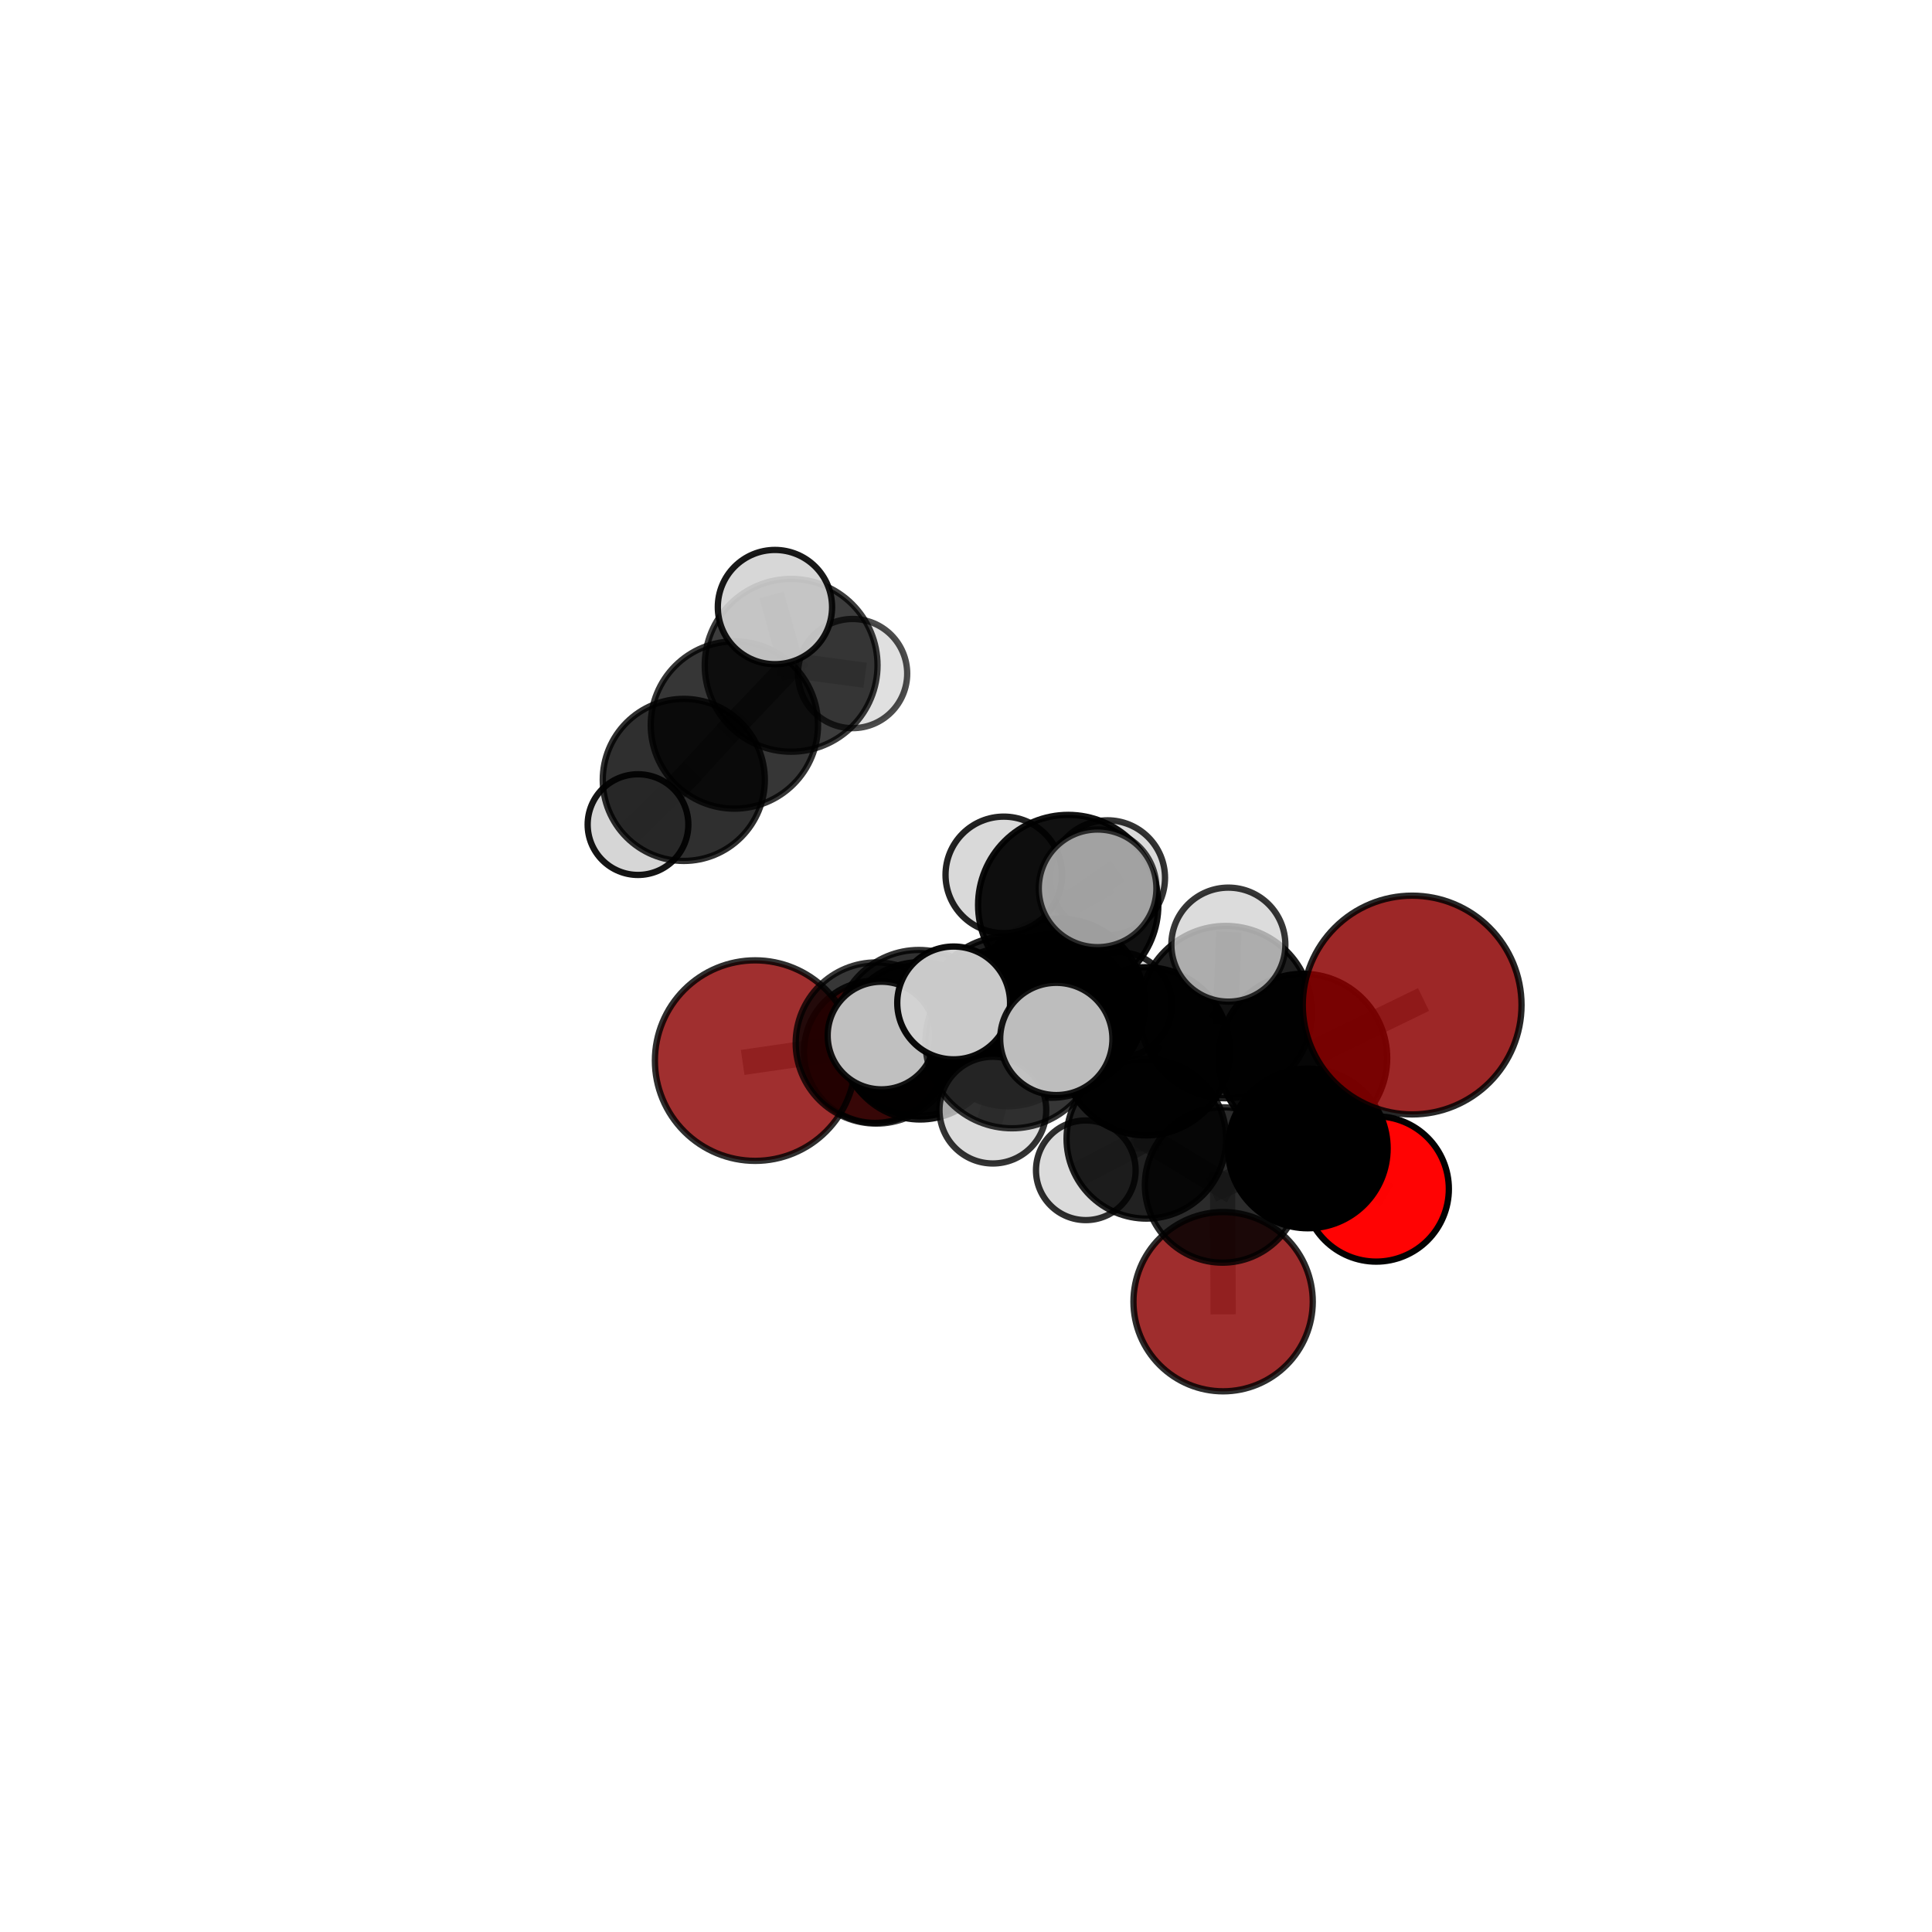 <?xml version="1.0" encoding="utf-8" standalone="no"?>
<!DOCTYPE svg PUBLIC "-//W3C//DTD SVG 1.1//EN"
  "http://www.w3.org/Graphics/SVG/1.1/DTD/svg11.dtd">
<svg xmlns:xlink="http://www.w3.org/1999/xlink" width="153pt" height="153pt" viewBox="0 0 153 153" xmlns="http://www.w3.org/2000/svg" version="1.1">
 <defs>
  <style type="text/css">*{stroke-linejoin: round; stroke-linecap: butt}</style>
 </defs>
 <g id="figure_1">
  <g id="patch_1">
   <path d="M 0 153 
L 153 153 
L 153 0 
L 0 0 
L 0 153 
z
" style="fill: none"/>
  </g>
  <g id="patch_2">
   <path d="M 7.2 145.8 
L 145.8 145.8 
L 145.8 7.2 
L 7.2 7.2 
L 7.2 145.8 
z
" style="fill: none"/>
  </g>
  <g id="axes_1">
   <g id="line2d_1">
    <path d="M 96.862 103.083 
L 96.817 93.842 
" clip-path="url(#pf3250f1ed6)" style="fill: none; stroke: #808080; stroke-opacity: 0.593; stroke-width: 2; stroke-linecap: square"/>
   </g>
   <g id="line2d_2">
    <path d="M 96.817 93.842 
L 103.567 90.947 
" clip-path="url(#pf3250f1ed6)" style="fill: none; stroke: #808080; stroke-opacity: 0.639; stroke-width: 2; stroke-linecap: square"/>
   </g>
   <g id="line2d_3">
    <path d="M 111.833 79.591 
L 103.183 83.79 
" clip-path="url(#pf3250f1ed6)" style="fill: none; stroke: #808080; stroke-opacity: 0.719; stroke-width: 2; stroke-linecap: square"/>
   </g>
   <g id="line2d_4">
    <path d="M 103.183 83.79 
L 103.567 90.947 
" clip-path="url(#pf3250f1ed6)" style="fill: none; stroke: #808080; stroke-opacity: 0.676; stroke-width: 2; stroke-linecap: square"/>
   </g>
   <g id="line2d_5">
    <path d="M 59.804 83.992 
L 69.395 82.599 
" clip-path="url(#pf3250f1ed6)" style="fill: none; stroke: #808080; stroke-opacity: 0.655; stroke-width: 2; stroke-linecap: square"/>
   </g>
   <g id="line2d_6">
    <path d="M 69.395 82.599 
L 72.87 82.425 
" clip-path="url(#pf3250f1ed6)" style="fill: none; stroke: #808080; stroke-opacity: 0.649; stroke-width: 2; stroke-linecap: square"/>
   </g>
   <g id="line2d_7">
    <path d="M 108.986 94.157 
L 103.567 90.947 
" clip-path="url(#pf3250f1ed6)" style="fill: none; stroke: #808080; stroke-opacity: 0.64; stroke-width: 2; stroke-linecap: square"/>
   </g>
   <g id="line2d_8">
    <path d="M 69.299 83.294 
L 72.87 82.425 
" clip-path="url(#pf3250f1ed6)" style="fill: none; stroke: #808080; stroke-opacity: 0.625; stroke-width: 2; stroke-linecap: square"/>
   </g>
   <g id="line2d_9">
    <path d="M 69.299 83.294 
L 72.034 83.266 
" clip-path="url(#pf3250f1ed6)" style="fill: none; stroke: #808080; stroke-opacity: 0.604; stroke-width: 2; stroke-linecap: square"/>
   </g>
   <g id="line2d_10">
    <path d="M 83.849 79.556 
L 90.749 83.257 
" clip-path="url(#pf3250f1ed6)" style="fill: none; stroke: #808080; stroke-opacity: 0.712; stroke-width: 2; stroke-linecap: square"/>
   </g>
   <g id="line2d_11">
    <path d="M 83.849 79.556 
L 79.827 80.752 
" clip-path="url(#pf3250f1ed6)" style="fill: none; stroke: #808080; stroke-opacity: 0.708; stroke-width: 2; stroke-linecap: square"/>
   </g>
   <g id="line2d_12">
    <path d="M 83.849 79.556 
L 84.595 71.67 
" clip-path="url(#pf3250f1ed6)" style="fill: none; stroke: #808080; stroke-opacity: 0.749; stroke-width: 2; stroke-linecap: square"/>
   </g>
   <g id="line2d_13">
    <path d="M 83.849 79.556 
L 80.139 82.504 
" clip-path="url(#pf3250f1ed6)" style="fill: none; stroke: #808080; stroke-opacity: 0.727; stroke-width: 2; stroke-linecap: square"/>
   </g>
   <g id="line2d_14">
    <path d="M 90.749 83.257 
L 97.07 80.151 
" clip-path="url(#pf3250f1ed6)" style="fill: none; stroke: #808080; stroke-opacity: 0.713; stroke-width: 2; stroke-linecap: square"/>
   </g>
   <g id="line2d_15">
    <path d="M 90.749 83.257 
L 90.784 90.184 
" clip-path="url(#pf3250f1ed6)" style="fill: none; stroke: #808080; stroke-opacity: 0.675; stroke-width: 2; stroke-linecap: square"/>
   </g>
   <g id="line2d_16">
    <path d="M 79.827 80.752 
L 72.767 81.799 
" clip-path="url(#pf3250f1ed6)" style="fill: none; stroke: #808080; stroke-opacity: 0.69; stroke-width: 2; stroke-linecap: square"/>
   </g>
   <g id="line2d_17">
    <path d="M 79.827 80.752 
L 83.234 80.463 
" clip-path="url(#pf3250f1ed6)" style="fill: none; stroke: #808080; stroke-opacity: 0.683; stroke-width: 2; stroke-linecap: square"/>
   </g>
   <g id="line2d_18">
    <path d="M 84.595 71.67 
L 79.491 69.284 
" clip-path="url(#pf3250f1ed6)" style="fill: none; stroke: #808080; stroke-opacity: 0.781; stroke-width: 2; stroke-linecap: square"/>
   </g>
   <g id="line2d_19">
    <path d="M 84.595 71.67 
L 86.921 70.35 
" clip-path="url(#pf3250f1ed6)" style="fill: none; stroke: #808080; stroke-opacity: 0.787; stroke-width: 2; stroke-linecap: square"/>
   </g>
   <g id="line2d_20">
    <path d="M 84.595 71.67 
L 87.707 69.517 
" clip-path="url(#pf3250f1ed6)" style="fill: none; stroke: #808080; stroke-opacity: 0.774; stroke-width: 2; stroke-linecap: square"/>
   </g>
   <g id="line2d_21">
    <path d="M 80.139 82.504 
L 75.523 79.426 
" clip-path="url(#pf3250f1ed6)" style="fill: none; stroke: #808080; stroke-opacity: 0.74; stroke-width: 2; stroke-linecap: square"/>
   </g>
   <g id="line2d_22">
    <path d="M 80.139 82.504 
L 78.628 87.913 
" clip-path="url(#pf3250f1ed6)" style="fill: none; stroke: #808080; stroke-opacity: 0.711; stroke-width: 2; stroke-linecap: square"/>
   </g>
   <g id="line2d_23">
    <path d="M 80.139 82.504 
L 83.652 82.277 
" clip-path="url(#pf3250f1ed6)" style="fill: none; stroke: #808080; stroke-opacity: 0.738; stroke-width: 2; stroke-linecap: square"/>
   </g>
   <g id="line2d_24">
    <path d="M 97.07 80.151 
L 103.183 83.79 
" clip-path="url(#pf3250f1ed6)" style="fill: none; stroke: #808080; stroke-opacity: 0.714; stroke-width: 2; stroke-linecap: square"/>
   </g>
   <g id="line2d_25">
    <path d="M 97.07 80.151 
L 97.277 74.808 
" clip-path="url(#pf3250f1ed6)" style="fill: none; stroke: #808080; stroke-opacity: 0.744; stroke-width: 2; stroke-linecap: square"/>
   </g>
   <g id="line2d_26">
    <path d="M 90.784 90.184 
L 96.817 93.842 
" clip-path="url(#pf3250f1ed6)" style="fill: none; stroke: #808080; stroke-opacity: 0.639; stroke-width: 2; stroke-linecap: square"/>
   </g>
   <g id="line2d_27">
    <path d="M 90.784 90.184 
L 85.988 92.678 
" clip-path="url(#pf3250f1ed6)" style="fill: none; stroke: #808080; stroke-opacity: 0.64; stroke-width: 2; stroke-linecap: square"/>
   </g>
   <g id="line2d_28">
    <path d="M 72.767 81.799 
L 69.395 82.599 
" clip-path="url(#pf3250f1ed6)" style="fill: none; stroke: #808080; stroke-opacity: 0.673; stroke-width: 2; stroke-linecap: square"/>
   </g>
   <g id="line2d_29">
    <path d="M 72.767 81.799 
L 69.807 82.008 
" clip-path="url(#pf3250f1ed6)" style="fill: none; stroke: #808080; stroke-opacity: 0.694; stroke-width: 2; stroke-linecap: square"/>
   </g>
   <g id="line2d_30">
    <path d="M 83.234 80.463 
L 79.83 81.324 
" clip-path="url(#pf3250f1ed6)" style="fill: none; stroke: #808080; stroke-opacity: 0.659; stroke-width: 2; stroke-linecap: square"/>
   </g>
   <g id="line2d_31">
    <path d="M 83.234 80.463 
L 88.655 79.569 
" clip-path="url(#pf3250f1ed6)" style="fill: none; stroke: #808080; stroke-opacity: 0.675; stroke-width: 2; stroke-linecap: square"/>
   </g>
   <g id="line2d_32">
    <path d="M 79.83 81.324 
L 72.87 82.425 
" clip-path="url(#pf3250f1ed6)" style="fill: none; stroke: #808080; stroke-opacity: 0.641; stroke-width: 2; stroke-linecap: square"/>
   </g>
   <g id="line2d_33">
    <path d="M 79.83 81.324 
L 82.548 81.154 
" clip-path="url(#pf3250f1ed6)" style="fill: none; stroke: #808080; stroke-opacity: 0.637; stroke-width: 2; stroke-linecap: square"/>
   </g>
   <g id="line2d_34">
    <path d="M 54.151 61.762 
L 58.158 57.415 
" clip-path="url(#pf3250f1ed6)" style="fill: none; stroke: #808080; stroke-opacity: 0.68; stroke-width: 2; stroke-linecap: square"/>
   </g>
   <g id="line2d_35">
    <path d="M 54.151 61.762 
L 50.525 65.302 
" clip-path="url(#pf3250f1ed6)" style="fill: none; stroke: #808080; stroke-opacity: 0.652; stroke-width: 2; stroke-linecap: square"/>
   </g>
   <g id="line2d_36">
    <path d="M 58.158 57.415 
L 62.651 52.688 
" clip-path="url(#pf3250f1ed6)" style="fill: none; stroke: #808080; stroke-opacity: 0.711; stroke-width: 2; stroke-linecap: square"/>
   </g>
   <g id="line2d_37">
    <path d="M 62.651 52.688 
L 61.37 48.075 
" clip-path="url(#pf3250f1ed6)" style="fill: none; stroke: #808080; stroke-opacity: 0.747; stroke-width: 2; stroke-linecap: square"/>
   </g>
   <g id="line2d_38">
    <path d="M 62.651 52.688 
L 67.519 53.342 
" clip-path="url(#pf3250f1ed6)" style="fill: none; stroke: #808080; stroke-opacity: 0.722; stroke-width: 2; stroke-linecap: square"/>
   </g>
   <g id="Path3DCollection_1">
    <path d="M 67.519 57.665 
C 68.666 57.665 69.766 57.21 70.577 56.399 
C 71.387 55.588 71.843 54.488 71.843 53.342 
C 71.843 52.195 71.387 51.095 70.577 50.285 
C 69.766 49.474 68.666 49.018 67.519 49.018 
C 66.373 49.018 65.273 49.474 64.462 50.285 
C 63.651 51.095 63.196 52.195 63.196 53.342 
C 63.196 54.488 63.651 55.588 64.462 56.399 
C 65.273 57.21 66.373 57.665 67.519 57.665 
z
" clip-path="url(#pf3250f1ed6)" style="fill: #d3d3d3; fill-opacity: 0.7; stroke: #000000; stroke-opacity: 0.7; stroke-width: 0.5"/>
    <path d="M 50.525 69.289 
C 51.582 69.289 52.596 68.869 53.344 68.121 
C 54.091 67.374 54.511 66.36 54.511 65.302 
C 54.511 64.245 54.091 63.231 53.344 62.484 
C 52.596 61.736 51.582 61.316 50.525 61.316 
C 49.468 61.316 48.454 61.736 47.706 62.484 
C 46.959 63.231 46.538 64.245 46.538 65.302 
C 46.538 66.36 46.959 67.374 47.706 68.121 
C 48.454 68.869 49.468 69.289 50.525 69.289 
z
" clip-path="url(#pf3250f1ed6)" style="fill: #d3d3d3; fill-opacity: 0.92; stroke: #000000; stroke-opacity: 0.92; stroke-width: 0.5"/>
    <path d="M 54.151 68.18 
C 55.853 68.18 57.485 67.504 58.689 66.3 
C 59.892 65.097 60.568 63.464 60.568 61.762 
C 60.568 60.061 59.892 58.428 58.689 57.225 
C 57.485 56.021 55.853 55.345 54.151 55.345 
C 52.449 55.345 50.817 56.021 49.613 57.225 
C 48.41 58.428 47.734 60.061 47.734 61.762 
C 47.734 63.464 48.41 65.097 49.613 66.3 
C 50.817 67.504 52.449 68.18 54.151 68.18 
z
" clip-path="url(#pf3250f1ed6)" style="fill-opacity: 0.813; stroke: #000000; stroke-opacity: 0.813; stroke-width: 0.5"/>
    <path d="M 58.158 64.039 
C 59.915 64.039 61.6 63.341 62.842 62.099 
C 64.084 60.857 64.782 59.172 64.782 57.415 
C 64.782 55.658 64.084 53.973 62.842 52.731 
C 61.6 51.489 59.915 50.791 58.158 50.791 
C 56.402 50.791 54.717 51.489 53.474 52.731 
C 52.232 53.973 51.534 55.658 51.534 57.415 
C 51.534 59.172 52.232 60.857 53.474 62.099 
C 54.717 63.341 56.402 64.039 58.158 64.039 
z
" clip-path="url(#pf3250f1ed6)" style="fill-opacity: 0.787; stroke: #000000; stroke-opacity: 0.787; stroke-width: 0.5"/>
    <path d="M 62.651 59.53 
C 64.466 59.53 66.206 58.809 67.489 57.526 
C 68.772 56.243 69.493 54.503 69.493 52.688 
C 69.493 50.874 68.772 49.134 67.489 47.851 
C 66.206 46.568 64.466 45.847 62.651 45.847 
C 60.837 45.847 59.097 46.568 57.814 47.851 
C 56.531 49.134 55.81 50.874 55.81 52.688 
C 55.81 54.503 56.531 56.243 57.814 57.526 
C 59.097 58.809 60.837 59.53 62.651 59.53 
z
" clip-path="url(#pf3250f1ed6)" style="fill-opacity: 0.765; stroke: #000000; stroke-opacity: 0.765; stroke-width: 0.5"/>
    <path d="M 61.37 52.599 
C 62.57 52.599 63.72 52.123 64.569 51.274 
C 65.417 50.426 65.894 49.275 65.894 48.075 
C 65.894 46.876 65.417 45.725 64.569 44.876 
C 63.72 44.028 62.57 43.551 61.37 43.551 
C 60.17 43.551 59.019 44.028 58.171 44.876 
C 57.323 45.725 56.846 46.876 56.846 48.075 
C 56.846 49.275 57.323 50.426 58.171 51.274 
C 59.019 52.123 60.17 52.599 61.37 52.599 
z
" clip-path="url(#pf3250f1ed6)" style="fill: #d3d3d3; fill-opacity: 0.905; stroke: #000000; stroke-opacity: 0.905; stroke-width: 0.5"/>
    <path d="M 72.034 87.056 
C 73.039 87.056 74.003 86.657 74.714 85.946 
C 75.424 85.235 75.824 84.271 75.824 83.266 
C 75.824 82.261 75.424 81.297 74.714 80.586 
C 74.003 79.875 73.039 79.476 72.034 79.476 
C 71.028 79.476 70.064 79.875 69.354 80.586 
C 68.643 81.297 68.244 82.261 68.244 83.266 
C 68.244 84.271 68.643 85.235 69.354 85.946 
C 70.064 86.657 71.028 87.056 72.034 87.056 
z
" clip-path="url(#pf3250f1ed6)" style="fill: #d3d3d3; fill-opacity: 0.875; stroke: #000000; stroke-opacity: 0.875; stroke-width: 0.5"/>
    <path d="M 69.299 88.925 
C 70.792 88.925 72.224 88.331 73.28 87.275 
C 74.336 86.22 74.929 84.787 74.929 83.294 
C 74.929 81.801 74.336 80.368 73.28 79.313 
C 72.224 78.257 70.792 77.663 69.299 77.663 
C 67.806 77.663 66.373 78.257 65.317 79.313 
C 64.262 80.368 63.668 81.801 63.668 83.294 
C 63.668 84.787 64.262 86.22 65.317 87.275 
C 66.373 88.331 67.806 88.925 69.299 88.925 
z
" clip-path="url(#pf3250f1ed6)" style="fill: #ff0000; fill-opacity: 0.866; stroke: #000000; stroke-opacity: 0.866; stroke-width: 0.5"/>
    <path d="M 82.548 85.092 
C 83.592 85.092 84.593 84.677 85.332 83.939 
C 86.07 83.2 86.485 82.199 86.485 81.154 
C 86.485 80.11 86.07 79.108 85.332 78.37 
C 84.593 77.632 83.592 77.217 82.548 77.217 
C 81.503 77.217 80.502 77.632 79.763 78.37 
C 79.025 79.108 78.61 80.11 78.61 81.154 
C 78.61 82.199 79.025 83.2 79.763 83.939 
C 80.502 84.677 81.503 85.092 82.548 85.092 
z
" clip-path="url(#pf3250f1ed6)" style="fill: #d3d3d3; fill-opacity: 0.968; stroke: #000000; stroke-opacity: 0.968; stroke-width: 0.5"/>
    <path d="M 72.87 88.655 
C 74.523 88.655 76.107 87.999 77.276 86.831 
C 78.444 85.662 79.1 84.078 79.1 82.425 
C 79.1 80.773 78.444 79.188 77.276 78.02 
C 76.107 76.852 74.523 76.195 72.87 76.195 
C 71.218 76.195 69.633 76.852 68.465 78.02 
C 67.297 79.188 66.64 80.773 66.64 82.425 
C 66.64 84.078 67.297 85.662 68.465 86.831 
C 69.633 87.999 71.218 88.655 72.87 88.655 
z
" clip-path="url(#pf3250f1ed6)" style="fill-opacity: 0.911; stroke: #000000; stroke-opacity: 0.911; stroke-width: 0.5"/>
    <path d="M 79.83 87.605 
C 81.495 87.605 83.093 86.943 84.271 85.765 
C 85.448 84.588 86.11 82.99 86.11 81.324 
C 86.11 79.659 85.448 78.061 84.271 76.883 
C 83.093 75.706 81.495 75.044 79.83 75.044 
C 78.164 75.044 76.567 75.706 75.389 76.883 
C 74.211 78.061 73.549 79.659 73.549 81.324 
C 73.549 82.99 74.211 84.588 75.389 85.765 
C 76.567 86.943 78.164 87.605 79.83 87.605 
z
" clip-path="url(#pf3250f1ed6)" style="fill-opacity: 0.906; stroke: #000000; stroke-opacity: 0.906; stroke-width: 0.5"/>
    <path d="M 88.655 83.725 
C 89.757 83.725 90.814 83.287 91.594 82.507 
C 92.373 81.728 92.811 80.671 92.811 79.569 
C 92.811 78.467 92.373 77.41 91.594 76.631 
C 90.814 75.851 89.757 75.414 88.655 75.414 
C 87.553 75.414 86.496 75.851 85.717 76.631 
C 84.938 77.41 84.5 78.467 84.5 79.569 
C 84.5 80.671 84.938 81.728 85.717 82.507 
C 86.496 83.287 87.553 83.725 88.655 83.725 
z
" clip-path="url(#pf3250f1ed6)" style="fill: #d3d3d3; fill-opacity: 0.858; stroke: #000000; stroke-opacity: 0.858; stroke-width: 0.5"/>
    <path d="M 59.804 91.932 
C 61.91 91.932 63.93 91.096 65.419 89.607 
C 66.908 88.118 67.744 86.098 67.744 83.992 
C 67.744 81.887 66.908 79.867 65.419 78.378 
C 63.93 76.889 61.91 76.052 59.804 76.052 
C 57.699 76.052 55.679 76.889 54.19 78.378 
C 52.701 79.867 51.864 81.887 51.864 83.992 
C 51.864 86.098 52.701 88.118 54.19 89.607 
C 55.679 91.096 57.699 91.932 59.804 91.932 
z
" clip-path="url(#pf3250f1ed6)" style="fill: #8b0000; fill-opacity: 0.813; stroke: #000000; stroke-opacity: 0.813; stroke-width: 0.5"/>
    <path d="M 83.234 86.934 
C 84.95 86.934 86.596 86.252 87.809 85.039 
C 89.023 83.825 89.705 82.179 89.705 80.463 
C 89.705 78.747 89.023 77.101 87.809 75.888 
C 86.596 74.674 84.95 73.992 83.234 73.992 
C 81.518 73.992 79.872 74.674 78.658 75.888 
C 77.445 77.101 76.763 78.747 76.763 80.463 
C 76.763 82.179 77.445 83.825 78.658 85.039 
C 79.872 86.252 81.518 86.934 83.234 86.934 
z
" clip-path="url(#pf3250f1ed6)" style="fill-opacity: 0.84; stroke: #000000; stroke-opacity: 0.84; stroke-width: 0.5"/>
    <path d="M 69.395 88.981 
C 71.087 88.981 72.711 88.309 73.908 87.112 
C 75.105 85.915 75.777 84.291 75.777 82.599 
C 75.777 80.906 75.105 79.283 73.908 78.086 
C 72.711 76.889 71.087 76.217 69.395 76.217 
C 67.702 76.217 66.079 76.889 64.882 78.086 
C 63.685 79.283 63.013 80.906 63.013 82.599 
C 63.013 84.291 63.685 85.915 64.882 87.112 
C 66.079 88.309 67.702 88.981 69.395 88.981 
z
" clip-path="url(#pf3250f1ed6)" style="fill-opacity: 0.784; stroke: #000000; stroke-opacity: 0.784; stroke-width: 0.5"/>
    <path d="M 72.767 88.366 
C 74.509 88.366 76.18 87.674 77.411 86.443 
C 78.643 85.211 79.335 83.541 79.335 81.799 
C 79.335 80.057 78.643 78.387 77.411 77.155 
C 76.18 75.923 74.509 75.231 72.767 75.231 
C 71.026 75.231 69.355 75.923 68.124 77.155 
C 66.892 78.387 66.2 80.057 66.2 81.799 
C 66.2 83.541 66.892 85.211 68.124 86.443 
C 69.355 87.674 71.026 88.366 72.767 88.366 
z
" clip-path="url(#pf3250f1ed6)" style="fill-opacity: 0.806; stroke: #000000; stroke-opacity: 0.806; stroke-width: 0.5"/>
    <path d="M 79.827 87.363 
C 81.581 87.363 83.262 86.667 84.502 85.427 
C 85.742 84.187 86.439 82.505 86.439 80.752 
C 86.439 78.998 85.742 77.316 84.502 76.077 
C 83.262 74.837 81.581 74.14 79.827 74.14 
C 78.074 74.14 76.392 74.837 75.152 76.077 
C 73.912 77.316 73.215 78.998 73.215 80.752 
C 73.215 82.505 73.912 84.187 75.152 85.427 
C 76.392 86.667 78.074 87.363 79.827 87.363 
z
" clip-path="url(#pf3250f1ed6)" style="fill-opacity: 0.877; stroke: #000000; stroke-opacity: 0.877; stroke-width: 0.5"/>
    <path d="M 96.862 110.182 
C 98.744 110.182 100.55 109.434 101.882 108.103 
C 103.213 106.772 103.961 104.966 103.961 103.083 
C 103.961 101.2 103.213 99.394 101.882 98.063 
C 100.55 96.732 98.744 95.984 96.862 95.984 
C 94.979 95.984 93.173 96.732 91.842 98.063 
C 90.51 99.394 89.762 101.2 89.762 103.083 
C 89.762 104.966 90.51 106.772 91.842 108.103 
C 93.173 109.434 94.979 110.182 96.862 110.182 
z
" clip-path="url(#pf3250f1ed6)" style="fill: #8b0000; fill-opacity: 0.824; stroke: #000000; stroke-opacity: 0.824; stroke-width: 0.5"/>
    <path d="M 85.988 96.623 
C 87.034 96.623 88.038 96.207 88.778 95.467 
C 89.517 94.727 89.933 93.724 89.933 92.678 
C 89.933 91.631 89.517 90.628 88.778 89.888 
C 88.038 89.148 87.034 88.733 85.988 88.733 
C 84.942 88.733 83.938 89.148 83.199 89.888 
C 82.459 90.628 82.043 91.631 82.043 92.678 
C 82.043 93.724 82.459 94.727 83.199 95.467 
C 83.938 96.207 84.942 96.623 85.988 96.623 
z
" clip-path="url(#pf3250f1ed6)" style="fill: #d3d3d3; fill-opacity: 0.813; stroke: #000000; stroke-opacity: 0.813; stroke-width: 0.5"/>
    <path d="M 87.707 74.071 
C 88.915 74.071 90.073 73.591 90.927 72.737 
C 91.781 71.883 92.261 70.725 92.261 69.517 
C 92.261 68.309 91.781 67.151 90.927 66.297 
C 90.073 65.443 88.915 64.963 87.707 64.963 
C 86.499 64.963 85.341 65.443 84.487 66.297 
C 83.633 67.151 83.153 68.309 83.153 69.517 
C 83.153 70.725 83.633 71.883 84.487 72.737 
C 85.341 73.591 86.499 74.071 87.707 74.071 
z
" clip-path="url(#pf3250f1ed6)" style="fill: #d3d3d3; fill-opacity: 0.797; stroke: #000000; stroke-opacity: 0.797; stroke-width: 0.5"/>
    <path d="M 96.817 99.994 
C 98.449 99.994 100.014 99.346 101.168 98.192 
C 102.321 97.038 102.97 95.473 102.97 93.842 
C 102.97 92.21 102.321 90.645 101.168 89.491 
C 100.014 88.337 98.449 87.689 96.817 87.689 
C 95.185 87.689 93.62 88.337 92.467 89.491 
C 91.313 90.645 90.665 92.21 90.665 93.842 
C 90.665 95.473 91.313 97.038 92.467 98.192 
C 93.62 99.346 95.185 99.994 96.817 99.994 
z
" clip-path="url(#pf3250f1ed6)" style="fill-opacity: 0.831; stroke: #000000; stroke-opacity: 0.831; stroke-width: 0.5"/>
    <path d="M 90.784 96.504 
C 92.46 96.504 94.068 95.838 95.253 94.653 
C 96.438 93.467 97.104 91.86 97.104 90.184 
C 97.104 88.508 96.438 86.9 95.253 85.715 
C 94.068 84.53 92.46 83.864 90.784 83.864 
C 89.108 83.864 87.501 84.53 86.315 85.715 
C 85.13 86.9 84.464 88.508 84.464 90.184 
C 84.464 91.86 85.13 93.467 86.315 94.653 
C 87.501 95.838 89.108 96.504 90.784 96.504 
z
" clip-path="url(#pf3250f1ed6)" style="fill-opacity: 0.869; stroke: #000000; stroke-opacity: 0.869; stroke-width: 0.5"/>
    <path d="M 69.807 86.269 
C 70.938 86.269 72.022 85.82 72.821 85.021 
C 73.62 84.222 74.069 83.138 74.069 82.008 
C 74.069 80.877 73.62 79.793 72.821 78.994 
C 72.022 78.195 70.938 77.746 69.807 77.746 
C 68.677 77.746 67.593 78.195 66.794 78.994 
C 65.995 79.793 65.546 80.877 65.546 82.008 
C 65.546 83.138 65.995 84.222 66.794 85.021 
C 67.593 85.82 68.677 86.269 69.807 86.269 
z
" clip-path="url(#pf3250f1ed6)" style="fill: #d3d3d3; fill-opacity: 0.91; stroke: #000000; stroke-opacity: 0.91; stroke-width: 0.5"/>
    <path d="M 108.986 99.911 
C 110.511 99.911 111.975 99.304 113.054 98.226 
C 114.133 97.147 114.739 95.683 114.739 94.157 
C 114.739 92.632 114.133 91.168 113.054 90.089 
C 111.975 89.01 110.511 88.404 108.986 88.404 
C 107.46 88.404 105.996 89.01 104.918 90.089 
C 103.839 91.168 103.232 92.632 103.232 94.157 
C 103.232 95.683 103.839 97.147 104.918 98.226 
C 105.996 99.304 107.46 99.911 108.986 99.911 
z
" clip-path="url(#pf3250f1ed6)" style="fill: #ff0000; fill-opacity: 0.985; stroke: #000000; stroke-opacity: 0.985; stroke-width: 0.5"/>
    <path d="M 103.567 97.269 
C 105.244 97.269 106.852 96.603 108.037 95.418 
C 109.223 94.232 109.889 92.624 109.889 90.947 
C 109.889 89.271 109.223 87.663 108.037 86.477 
C 106.852 85.292 105.244 84.626 103.567 84.626 
C 101.891 84.626 100.283 85.292 99.097 86.477 
C 97.912 87.663 97.245 89.271 97.245 90.947 
C 97.245 92.624 97.912 94.232 99.097 95.418 
C 100.283 96.603 101.891 97.269 103.567 97.269 
z
" clip-path="url(#pf3250f1ed6)" style="stroke: #000000; stroke-width: 0.5"/>
    <path d="M 90.749 89.915 
C 92.515 89.915 94.209 89.213 95.457 87.965 
C 96.706 86.716 97.407 85.022 97.407 83.257 
C 97.407 81.491 96.706 79.797 95.457 78.549 
C 94.209 77.3 92.515 76.598 90.749 76.598 
C 88.984 76.598 87.29 77.3 86.041 78.549 
C 84.793 79.797 84.091 81.491 84.091 83.257 
C 84.091 85.022 84.793 86.716 86.041 87.965 
C 87.29 89.213 88.984 89.915 90.749 89.915 
z
" clip-path="url(#pf3250f1ed6)" style="fill-opacity: 0.967; stroke: #000000; stroke-opacity: 0.967; stroke-width: 0.5"/>
    <path d="M 83.849 86.372 
C 85.656 86.372 87.39 85.654 88.668 84.376 
C 89.947 83.097 90.665 81.364 90.665 79.556 
C 90.665 77.748 89.947 76.015 88.668 74.736 
C 87.39 73.458 85.656 72.74 83.849 72.74 
C 82.041 72.74 80.307 73.458 79.029 74.736 
C 77.751 76.015 77.033 77.748 77.033 79.556 
C 77.033 81.364 77.751 83.097 79.029 84.376 
C 80.307 85.654 82.041 86.372 83.849 86.372 
z
" clip-path="url(#pf3250f1ed6)" style="fill-opacity: 0.94; stroke: #000000; stroke-opacity: 0.94; stroke-width: 0.5"/>
    <path d="M 79.491 73.896 
C 80.715 73.896 81.888 73.41 82.753 72.545 
C 83.618 71.68 84.104 70.507 84.104 69.284 
C 84.104 68.06 83.618 66.887 82.753 66.022 
C 81.888 65.157 80.715 64.671 79.491 64.671 
C 78.268 64.671 77.095 65.157 76.23 66.022 
C 75.365 66.887 74.879 68.06 74.879 69.284 
C 74.879 70.507 75.365 71.68 76.23 72.545 
C 77.095 73.41 78.268 73.896 79.491 73.896 
z
" clip-path="url(#pf3250f1ed6)" style="fill: #d3d3d3; fill-opacity: 0.867; stroke: #000000; stroke-opacity: 0.867; stroke-width: 0.5"/>
    <path d="M 84.595 78.809 
C 86.488 78.809 88.304 78.057 89.643 76.718 
C 90.981 75.379 91.733 73.564 91.733 71.67 
C 91.733 69.777 90.981 67.962 89.643 66.623 
C 88.304 65.284 86.488 64.532 84.595 64.532 
C 82.702 64.532 80.886 65.284 79.548 66.623 
C 78.209 67.962 77.457 69.777 77.457 71.67 
C 77.457 73.564 78.209 75.379 79.548 76.718 
C 80.886 78.057 82.702 78.809 84.595 78.809 
z
" clip-path="url(#pf3250f1ed6)" style="fill-opacity: 0.933; stroke: #000000; stroke-opacity: 0.933; stroke-width: 0.5"/>
    <path d="M 103.183 90.461 
C 104.953 90.461 106.65 89.758 107.901 88.507 
C 109.152 87.256 109.855 85.559 109.855 83.79 
C 109.855 82.02 109.152 80.323 107.901 79.072 
C 106.65 77.821 104.953 77.118 103.183 77.118 
C 101.414 77.118 99.717 77.821 98.466 79.072 
C 97.215 80.323 96.512 82.02 96.512 83.79 
C 96.512 85.559 97.215 87.256 98.466 88.507 
C 99.717 89.758 101.414 90.461 103.183 90.461 
z
" clip-path="url(#pf3250f1ed6)" style="fill-opacity: 0.954; stroke: #000000; stroke-opacity: 0.954; stroke-width: 0.5"/>
    <path d="M 97.07 86.975 
C 98.88 86.975 100.616 86.256 101.895 84.977 
C 103.175 83.697 103.894 81.961 103.894 80.151 
C 103.894 78.342 103.175 76.606 101.895 75.326 
C 100.616 74.046 98.88 73.327 97.07 73.327 
C 95.26 73.327 93.524 74.046 92.245 75.326 
C 90.965 76.606 90.246 78.342 90.246 80.151 
C 90.246 81.961 90.965 83.697 92.245 84.977 
C 93.524 86.256 95.26 86.975 97.07 86.975 
z
" clip-path="url(#pf3250f1ed6)" style="fill-opacity: 0.878; stroke: #000000; stroke-opacity: 0.878; stroke-width: 0.5"/>
    <path d="M 97.277 79.322 
C 98.474 79.322 99.623 78.846 100.469 78 
C 101.316 77.153 101.791 76.005 101.791 74.808 
C 101.791 73.611 101.316 72.463 100.469 71.616 
C 99.623 70.77 98.474 70.294 97.277 70.294 
C 96.08 70.294 94.932 70.77 94.085 71.616 
C 93.239 72.463 92.763 73.611 92.763 74.808 
C 92.763 76.005 93.239 77.153 94.085 78 
C 94.932 78.846 96.08 79.322 97.277 79.322 
z
" clip-path="url(#pf3250f1ed6)" style="fill: #d3d3d3; fill-opacity: 0.788; stroke: #000000; stroke-opacity: 0.788; stroke-width: 0.5"/>
    <path d="M 111.833 88.253 
C 114.13 88.253 116.333 87.34 117.957 85.716 
C 119.581 84.092 120.494 81.888 120.494 79.591 
C 120.494 77.294 119.581 75.091 117.957 73.467 
C 116.333 71.843 114.13 70.93 111.833 70.93 
C 109.536 70.93 107.332 71.843 105.708 73.467 
C 104.084 75.091 103.171 77.294 103.171 79.591 
C 103.171 81.888 104.084 84.092 105.708 85.716 
C 107.332 87.34 109.536 88.253 111.833 88.253 
z
" clip-path="url(#pf3250f1ed6)" style="fill: #8b0000; fill-opacity: 0.847; stroke: #000000; stroke-opacity: 0.847; stroke-width: 0.5"/>
    <path d="M 78.628 92.139 
C 79.748 92.139 80.823 91.694 81.616 90.902 
C 82.408 90.109 82.854 89.034 82.854 87.913 
C 82.854 86.793 82.408 85.718 81.616 84.925 
C 80.823 84.133 79.748 83.688 78.628 83.688 
C 77.507 83.688 76.432 84.133 75.64 84.925 
C 74.847 85.718 74.402 86.793 74.402 87.913 
C 74.402 89.034 74.847 90.109 75.64 90.902 
C 76.432 91.694 77.507 92.139 78.628 92.139 
z
" clip-path="url(#pf3250f1ed6)" style="fill: #d3d3d3; fill-opacity: 0.799; stroke: #000000; stroke-opacity: 0.799; stroke-width: 0.5"/>
    <path d="M 86.921 75.008 
C 88.156 75.008 89.341 74.517 90.215 73.644 
C 91.088 72.77 91.579 71.585 91.579 70.35 
C 91.579 69.114 91.088 67.929 90.215 67.056 
C 89.341 66.182 88.156 65.692 86.921 65.692 
C 85.685 65.692 84.5 66.182 83.627 67.056 
C 82.753 67.929 82.263 69.114 82.263 70.35 
C 82.263 71.585 82.753 72.77 83.627 73.644 
C 84.5 74.517 85.685 75.008 86.921 75.008 
z
" clip-path="url(#pf3250f1ed6)" style="fill: #d3d3d3; fill-opacity: 0.746; stroke: #000000; stroke-opacity: 0.746; stroke-width: 0.5"/>
    <path d="M 80.139 89.353 
C 81.955 89.353 83.698 88.631 84.982 87.347 
C 86.266 86.062 86.988 84.32 86.988 82.504 
C 86.988 80.687 86.266 78.945 84.982 77.661 
C 83.698 76.377 81.955 75.655 80.139 75.655 
C 78.323 75.655 76.58 76.377 75.296 77.661 
C 74.012 78.945 73.29 80.687 73.29 82.504 
C 73.29 84.32 74.012 86.062 75.296 87.347 
C 76.58 88.631 78.323 89.353 80.139 89.353 
z
" clip-path="url(#pf3250f1ed6)" style="fill-opacity: 0.786; stroke: #000000; stroke-opacity: 0.786; stroke-width: 0.5"/>
    <path d="M 75.523 83.893 
C 76.708 83.893 77.844 83.422 78.682 82.584 
C 79.519 81.747 79.99 80.61 79.99 79.426 
C 79.99 78.241 79.519 77.104 78.682 76.267 
C 77.844 75.429 76.708 74.958 75.523 74.958 
C 74.338 74.958 73.202 75.429 72.364 76.267 
C 71.526 77.104 71.056 78.241 71.056 79.426 
C 71.056 80.61 71.526 81.747 72.364 82.584 
C 73.202 83.422 74.338 83.893 75.523 83.893 
z
" clip-path="url(#pf3250f1ed6)" style="fill: #d3d3d3; fill-opacity: 0.957; stroke: #000000; stroke-opacity: 0.957; stroke-width: 0.5"/>
    <path d="M 83.652 86.721 
C 84.831 86.721 85.961 86.253 86.795 85.42 
C 87.628 84.586 88.097 83.455 88.097 82.277 
C 88.097 81.098 87.628 79.967 86.795 79.134 
C 85.961 78.3 84.831 77.832 83.652 77.832 
C 82.473 77.832 81.342 78.3 80.509 79.134 
C 79.675 79.967 79.207 81.098 79.207 82.277 
C 79.207 83.455 79.675 84.586 80.509 85.42 
C 81.342 86.253 82.473 86.721 83.652 86.721 
z
" clip-path="url(#pf3250f1ed6)" style="fill: #d3d3d3; fill-opacity: 0.896; stroke: #000000; stroke-opacity: 0.896; stroke-width: 0.5"/>
   </g>
  </g>
 </g>
 <defs>
  <clipPath id="pf3250f1ed6">
   <rect x="7.2" y="7.2" width="138.6" height="138.6"/>
  </clipPath>
 </defs>
</svg>
